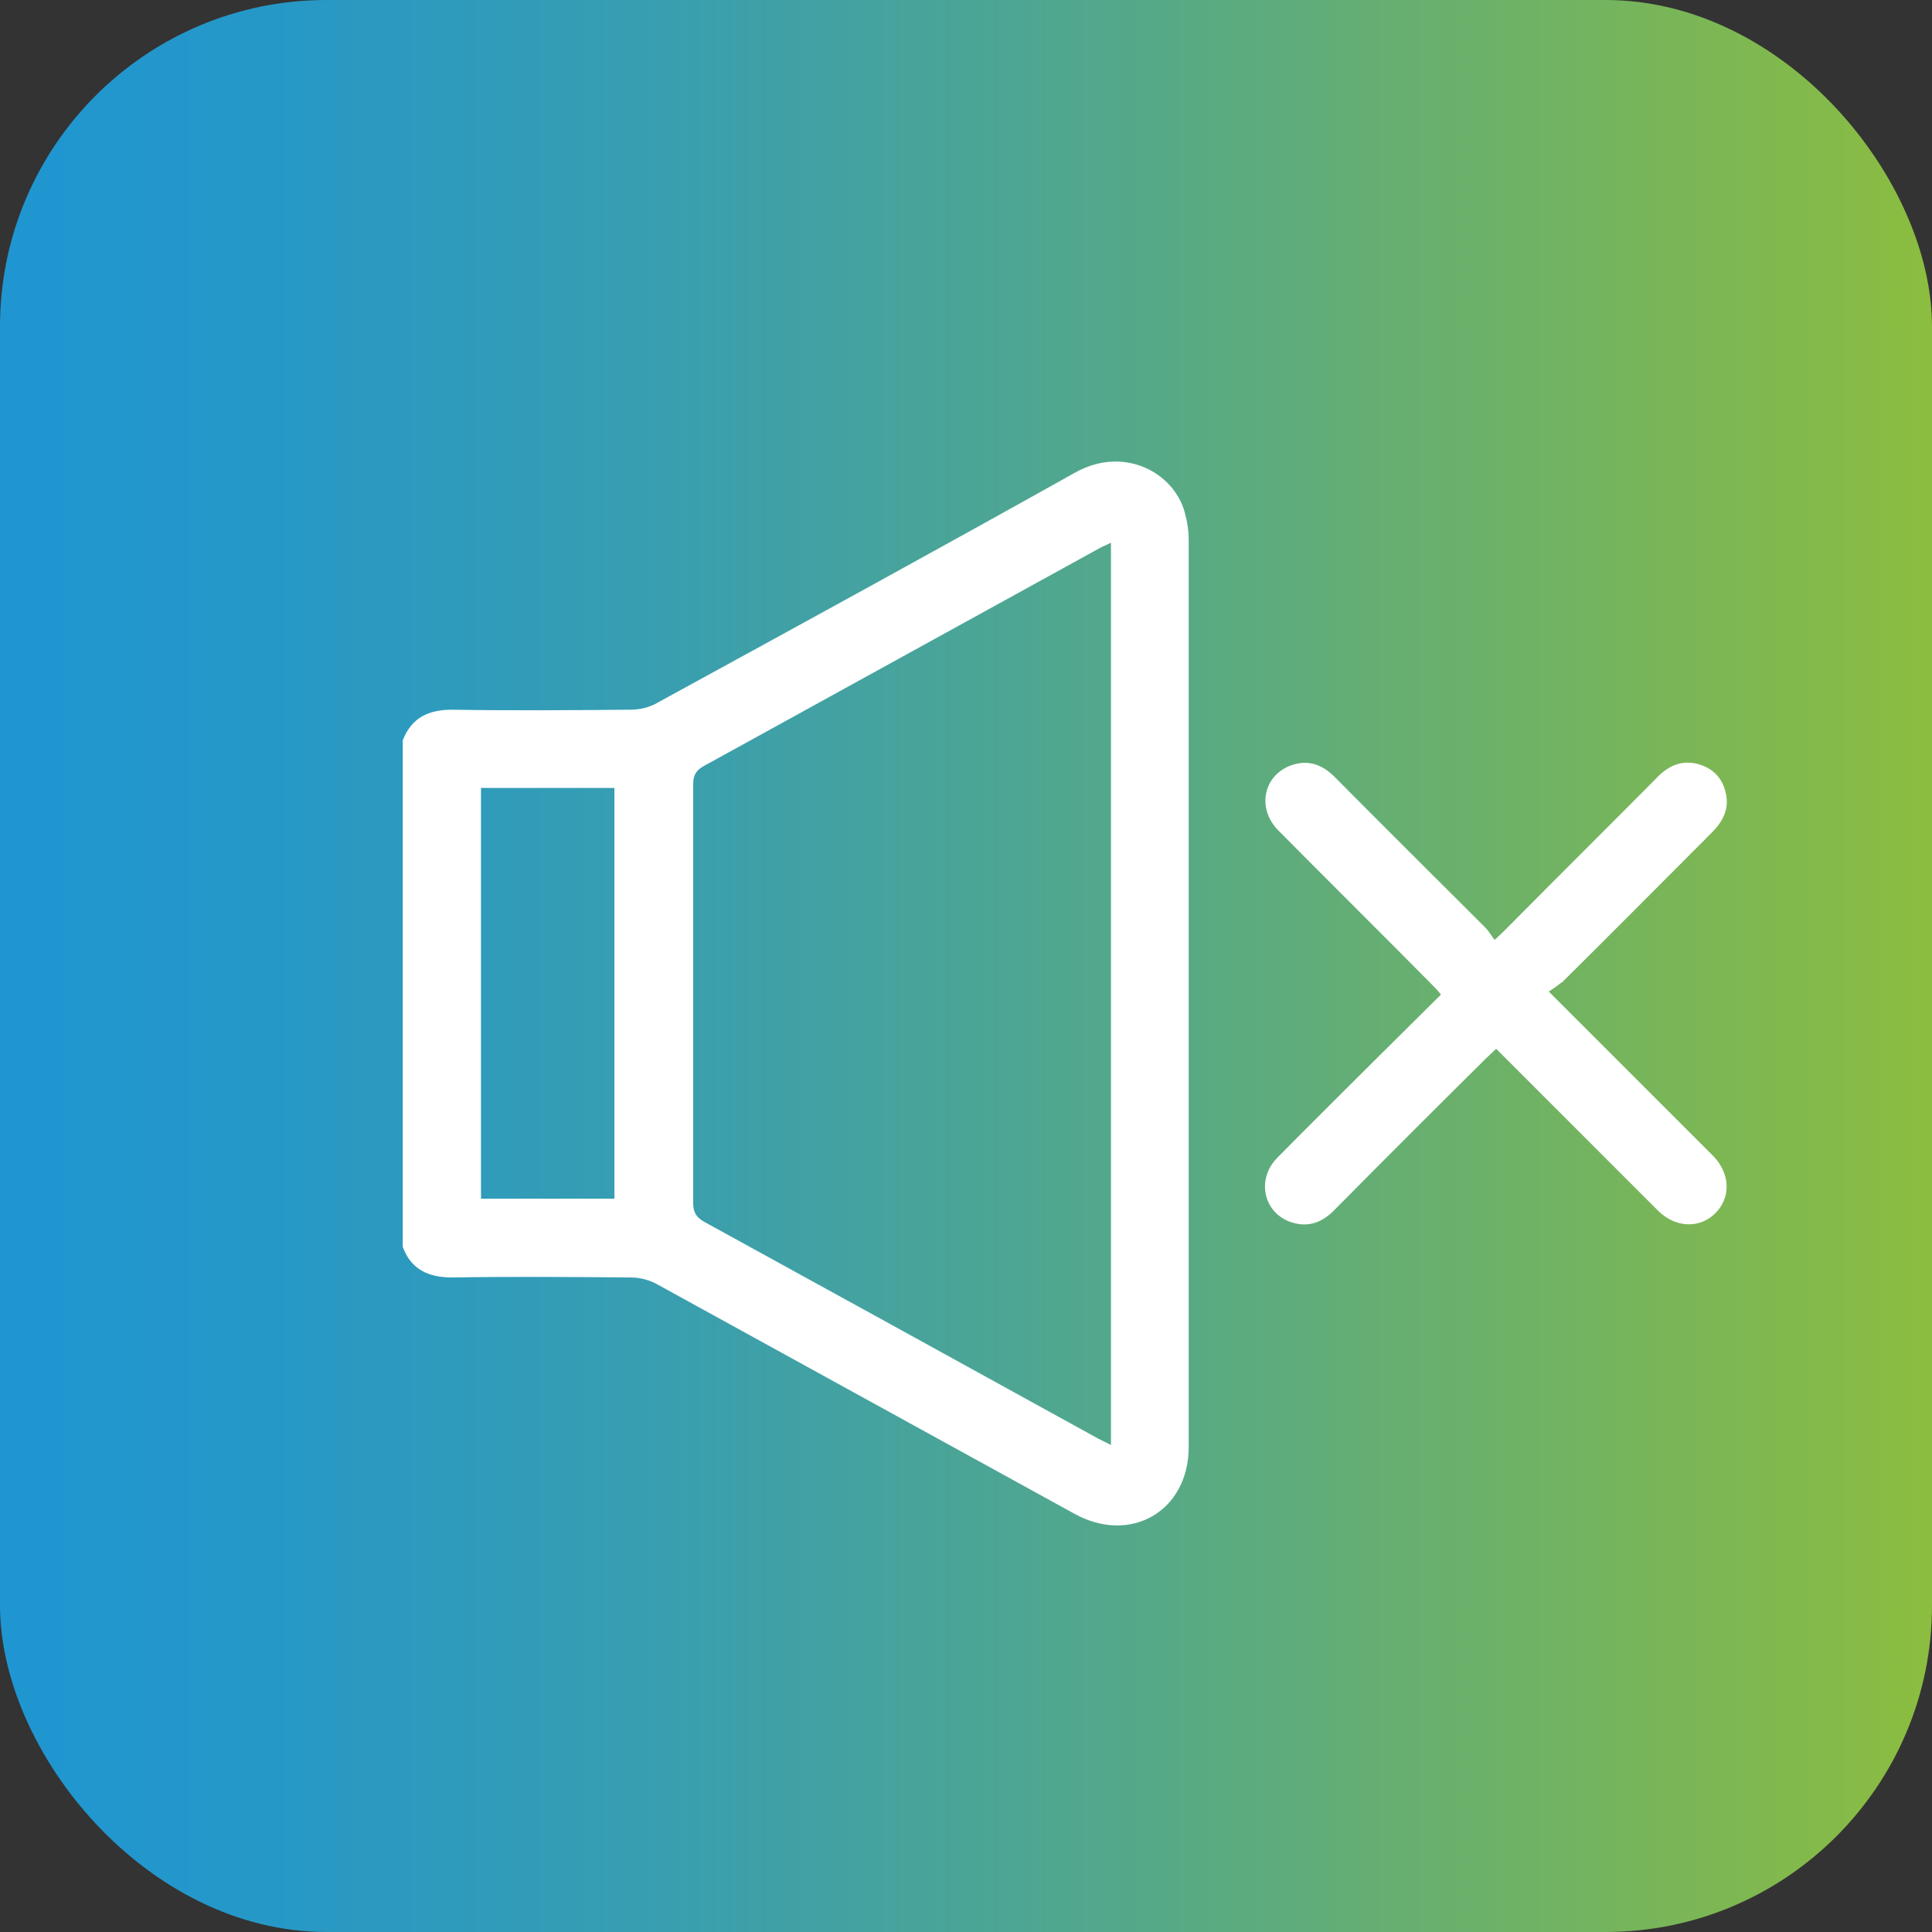 <?xml version="1.0" encoding="UTF-8"?>
<svg id="Layer_2" xmlns="http://www.w3.org/2000/svg" xmlns:xlink="http://www.w3.org/1999/xlink" viewBox="0 0 38.52 38.52">
  <rect x="0" y="0" width="38.52" height="38.52" fill="#333333" stroke="none"/>
  <defs>
    <style>
      .cls-1 {
        fill: #fff;
      }

      .cls-2 {
        fill: url(#linear-gradient);
      }
    </style>
    <linearGradient id="linear-gradient" x1="0" y1="19.26" x2="38.52" y2="19.26" gradientUnits="userSpaceOnUse">
      <stop offset="0" stop-color="#1f96d2"/>
      <stop offset=".13" stop-color="#2598c8"/>
      <stop offset=".34" stop-color="#389eb0"/>
      <stop offset=".6" stop-color="#56a987"/>
      <stop offset=".91" stop-color="#7fb850"/>
      <stop offset="1" stop-color="#8cbd3f"/>
    </linearGradient>
  </defs>
  <g id="Layer_1-2" data-name="Layer_1">
    <rect class="cls-2" y="0" width="38.52" height="38.52" rx="6.51" ry="6.51"/>
    <path class="cls-1" d="M8.03,14.76c.18-.46.52-.61.99-.61,1.19.02,2.37.01,3.56,0,.18,0,.38-.05.53-.14,2.78-1.52,5.56-3.04,8.33-4.59.97-.54,1.96,0,2.18.79.05.18.08.37.08.56,0,6.03,0,12.06,0,18.08,0,1.28-1.16,1.95-2.28,1.33-2.77-1.52-5.54-3.05-8.31-4.57-.16-.09-.35-.14-.53-.14-1.19-.01-2.37-.02-3.56,0-.47,0-.82-.15-.99-.61v-10.11ZM22.15,10.82c-.09.05-.16.07-.21.1-2.64,1.45-5.28,2.91-7.92,4.36-.16.09-.2.2-.2.37,0,2.78,0,5.55,0,8.33,0,.19.06.29.22.38,2.62,1.44,5.24,2.88,7.85,4.32.08.04.16.08.26.13V10.82ZM9.59,15.71v8.19h2.66v-8.19h-2.66ZM31.14,19.59c1-.99,1.99-1.99,2.99-2.99.22-.22.35-.47.28-.78-.06-.29-.24-.49-.53-.58-.31-.09-.57,0-.8.22-1.01,1.02-2.03,2.03-3.04,3.05-.07.07-.13.13-.24.23-.07-.09-.12-.18-.18-.24-1-1-2.01-2-3.01-3.01-.25-.25-.53-.35-.87-.23-.55.2-.69.86-.25,1.3,1.01,1.02,2.03,2.03,3.04,3.05.06.06.13.13.2.22-.41.41-.82.81-1.22,1.21-.68.68-1.37,1.36-2.04,2.04-.43.43-.28,1.11.28,1.29.34.11.62,0,.86-.25,1-1.01,2-2.01,3.01-3.01.06-.06.13-.12.21-.2.52.52,1.03,1.03,1.54,1.54.57.57,1.13,1.13,1.7,1.7.34.33.82.35,1.13.04.31-.31.3-.78-.03-1.13-.08-.08-.16-.16-.24-.24-1-1-1.99-1.99-3.05-3.05.1-.07.18-.12.25-.18Z"/>
  </g>
</svg>